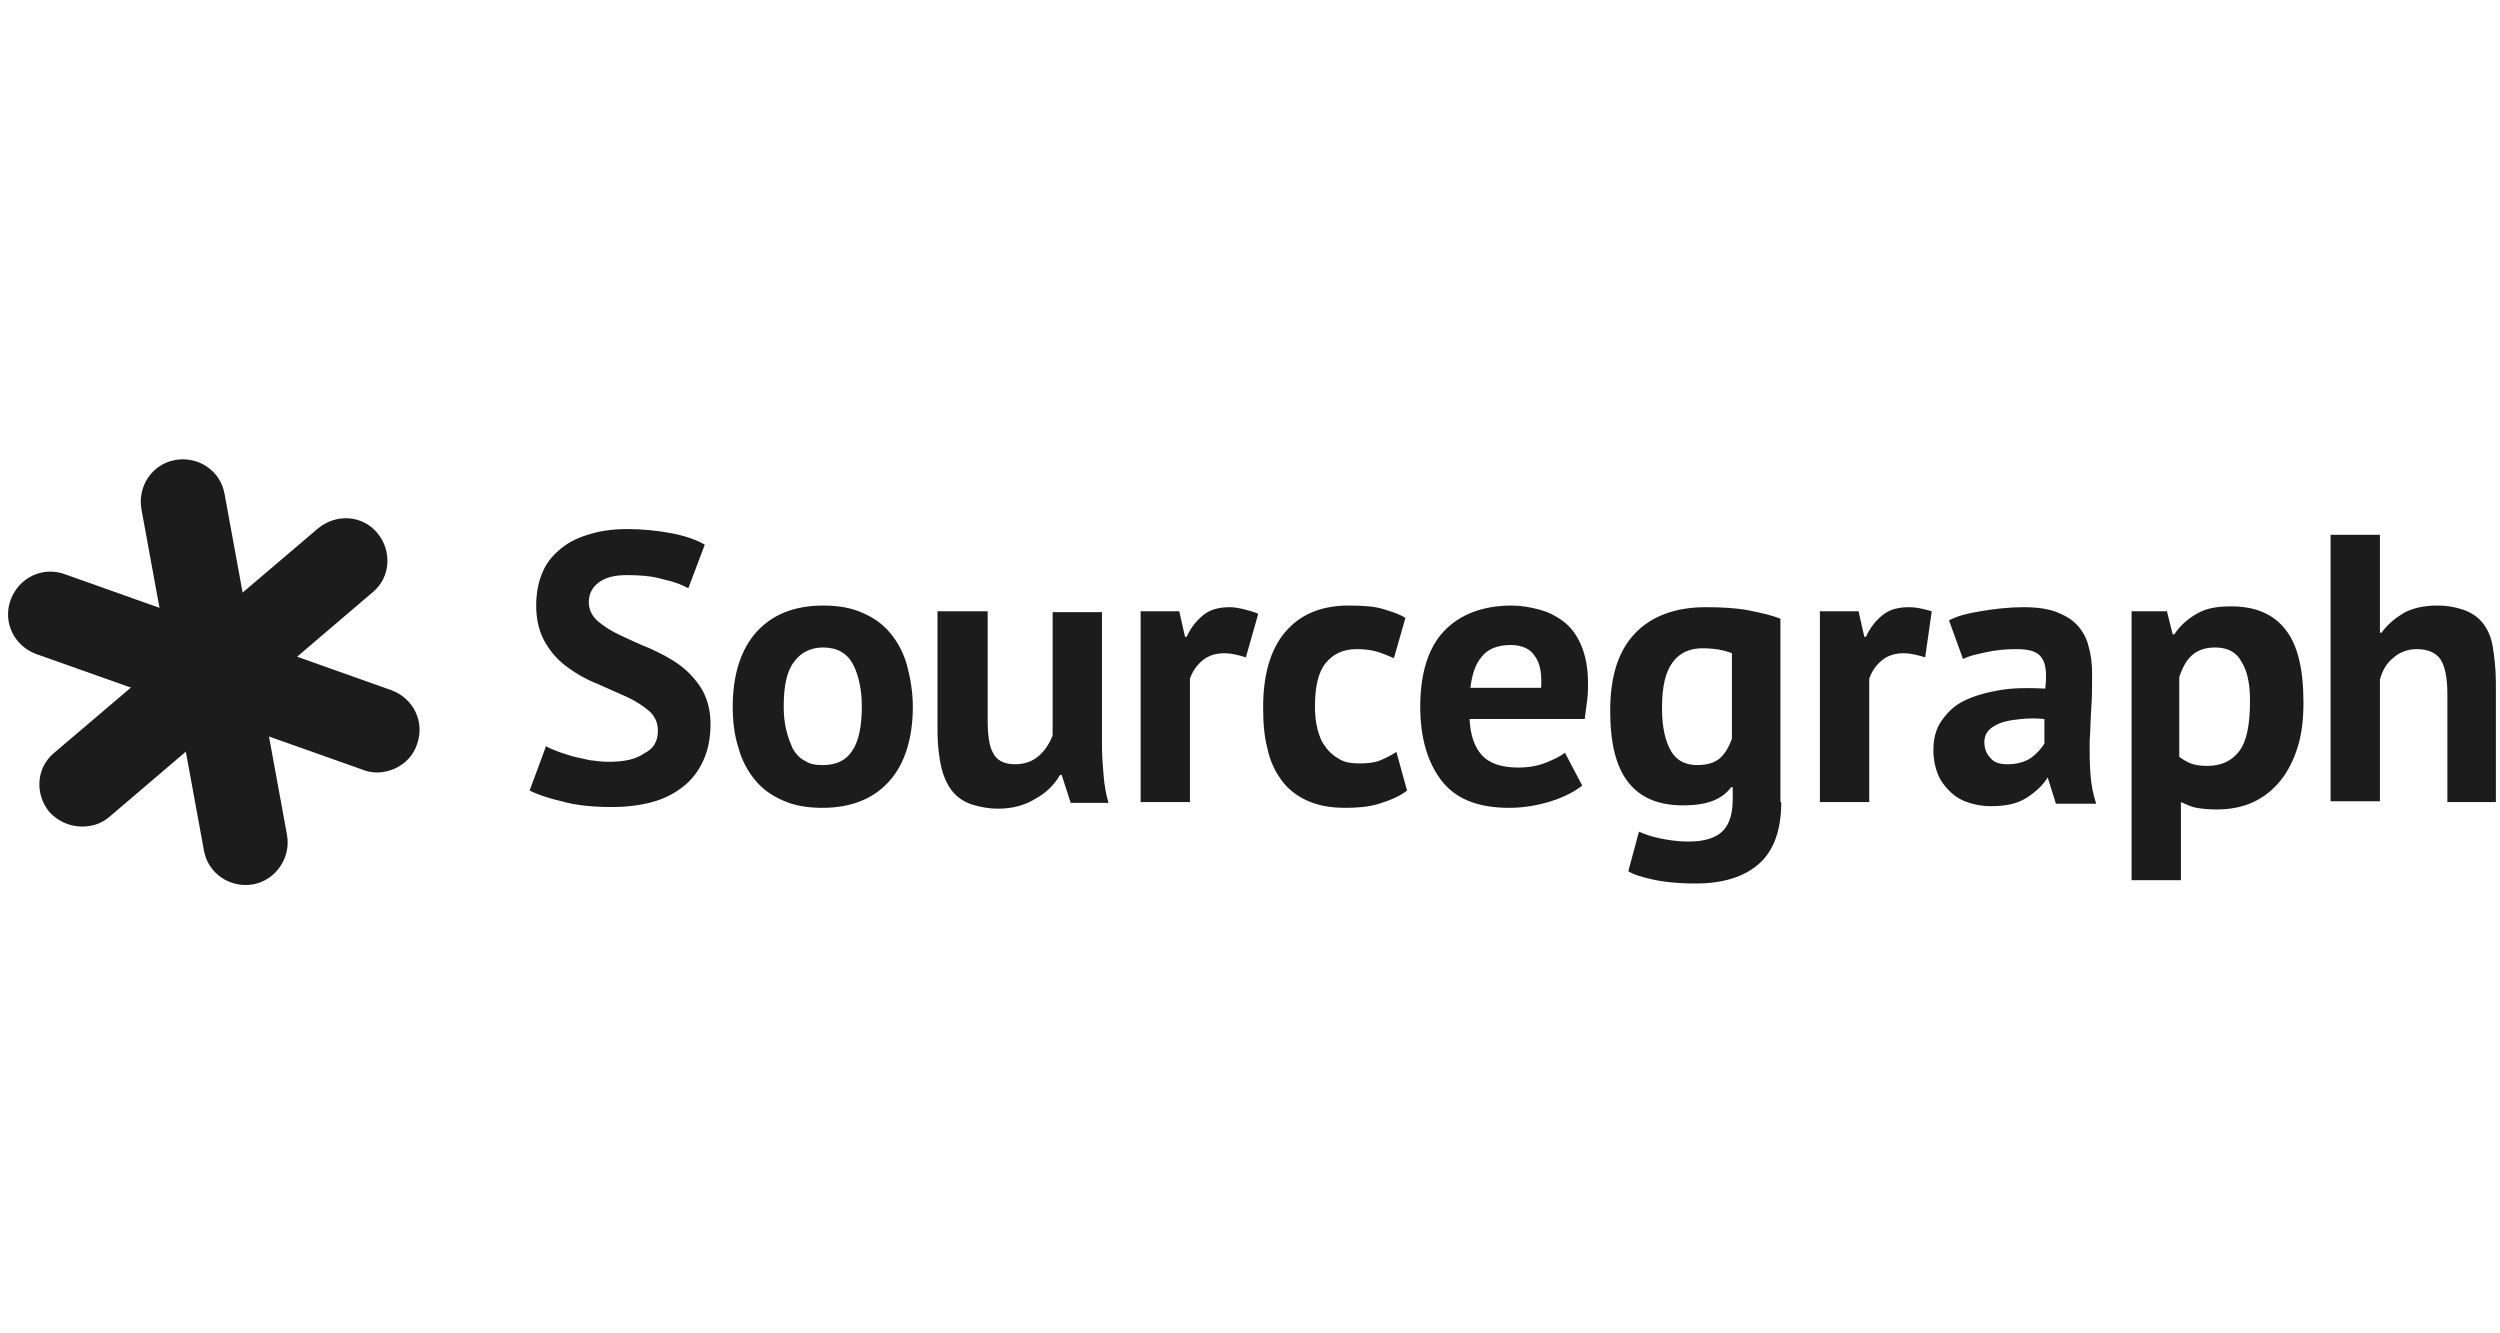 <svg width="120" height="64" viewBox="0 0 120 64" fill="none" xmlns="http://www.w3.org/2000/svg">
<mask id="mask0_2471_4118" style="mask-type:alpha" maskUnits="userSpaceOnUse" x="0" y="0" width="120" height="64">
<rect width="120" height="64" fill="#D9D9D9"/>
</mask>
<g mask="url(#mask0_2471_4118)">
</g>
<g clip-path="url(#clip0_2471_4118)">
<path d="M12.158 42.448C11.053 42.645 9.987 41.935 9.79 40.83L6.79 24.448C6.592 23.343 7.303 22.277 8.408 22.08C9.513 21.882 10.579 22.593 10.777 23.698L13.777 40.08C13.974 41.185 13.224 42.251 12.158 42.448Z" fill="#1C1C1C"/>
<path d="M4.302 39.644C3.592 39.763 2.881 39.526 2.368 38.973C1.658 38.105 1.737 36.841 2.605 36.131L15.276 25.355C16.145 24.644 17.408 24.723 18.118 25.591C18.829 26.46 18.75 27.723 17.881 28.434L5.25 39.21C4.974 39.447 4.618 39.605 4.302 39.644Z" fill="#1C1C1C"/>
<path d="M18.474 37.039C18.119 37.118 17.763 37.078 17.448 36.96L1.737 31.394C0.671 30.999 0.119 29.855 0.513 28.789C0.908 27.723 2.053 27.17 3.119 27.565L18.79 33.131C19.855 33.526 20.408 34.67 20.013 35.736C19.776 36.447 19.145 36.92 18.474 37.039Z" fill="#1C1C1C"/>
<path d="M31.579 35.066C31.579 34.671 31.421 34.355 31.145 34.118C30.868 33.881 30.513 33.645 30.079 33.447C29.645 33.25 29.171 33.052 28.658 32.816C28.145 32.618 27.671 32.342 27.237 32.026C26.802 31.71 26.447 31.316 26.171 30.842C25.895 30.368 25.737 29.776 25.737 29.066C25.737 28.434 25.855 27.881 26.052 27.447C26.25 26.974 26.566 26.618 26.96 26.302C27.355 25.987 27.789 25.789 28.342 25.631C28.855 25.474 29.447 25.395 30.118 25.395C30.868 25.395 31.579 25.474 32.21 25.592C32.842 25.71 33.434 25.908 33.829 26.145L33.039 28.237C32.763 28.079 32.368 27.921 31.816 27.802C31.263 27.645 30.71 27.605 30.079 27.605C29.487 27.605 29.052 27.724 28.737 27.96C28.421 28.197 28.263 28.513 28.263 28.908C28.263 29.263 28.421 29.579 28.697 29.816C28.974 30.052 29.329 30.289 29.763 30.487C30.197 30.684 30.671 30.921 31.184 31.118C31.697 31.355 32.171 31.592 32.605 31.908C33.039 32.224 33.395 32.618 33.671 33.052C33.947 33.526 34.105 34.079 34.105 34.75C34.105 35.421 33.987 36.013 33.75 36.526C33.513 37.039 33.197 37.434 32.803 37.75C32.408 38.066 31.895 38.342 31.302 38.5C30.71 38.658 30.079 38.737 29.368 38.737C28.46 38.737 27.631 38.658 26.96 38.46C26.25 38.302 25.737 38.105 25.421 37.947L26.21 35.816C26.329 35.895 26.526 35.974 26.724 36.052C26.921 36.131 27.197 36.21 27.434 36.289C27.71 36.368 27.987 36.408 28.302 36.487C28.618 36.526 28.895 36.566 29.21 36.566C29.96 36.566 30.513 36.447 30.908 36.171C31.381 35.934 31.579 35.579 31.579 35.066ZM35.171 33.921C35.171 32.381 35.566 31.158 36.316 30.329C37.066 29.5 38.131 29.066 39.513 29.066C40.263 29.066 40.895 29.184 41.408 29.421C41.96 29.658 42.395 29.974 42.75 30.408C43.105 30.842 43.381 31.355 43.539 31.947C43.697 32.539 43.816 33.21 43.816 33.921C43.816 35.46 43.421 36.684 42.671 37.513C41.921 38.342 40.855 38.776 39.474 38.776C38.724 38.776 38.092 38.658 37.579 38.421C37.026 38.184 36.592 37.868 36.237 37.434C35.881 37 35.605 36.487 35.447 35.895C35.25 35.302 35.171 34.631 35.171 33.921ZM37.618 33.921C37.618 34.316 37.658 34.71 37.737 35.026C37.816 35.381 37.934 35.658 38.053 35.934C38.21 36.21 38.408 36.408 38.645 36.526C38.881 36.684 39.158 36.724 39.513 36.724C40.145 36.724 40.618 36.487 40.895 36.052C41.21 35.618 41.368 34.868 41.368 33.921C41.368 33.092 41.21 32.381 40.934 31.868C40.658 31.355 40.184 31.079 39.513 31.079C38.921 31.079 38.447 31.316 38.131 31.75C37.776 32.184 37.618 32.895 37.618 33.921ZM47.408 29.342V34.552C47.408 35.302 47.487 35.855 47.684 36.171C47.842 36.487 48.197 36.684 48.71 36.684C49.145 36.684 49.539 36.566 49.855 36.289C50.171 36.013 50.368 35.697 50.526 35.302V29.381H52.895V35.776C52.895 36.289 52.934 36.763 52.974 37.237C53.013 37.71 53.092 38.145 53.21 38.539H51.395L50.96 37.197H50.881C50.605 37.671 50.21 38.066 49.697 38.342C49.184 38.658 48.592 38.816 47.921 38.816C47.447 38.816 47.053 38.737 46.658 38.618C46.303 38.5 45.987 38.302 45.75 38.026C45.513 37.75 45.316 37.355 45.197 36.881C45.079 36.408 45 35.776 45 35.026V29.342H47.408ZM59.803 31.552C59.408 31.434 59.092 31.355 58.776 31.355C58.342 31.355 57.987 31.474 57.71 31.71C57.434 31.947 57.237 32.224 57.118 32.579V38.5H54.75V29.342H56.605L56.881 30.566H56.96C57.158 30.131 57.434 29.776 57.789 29.5C58.145 29.224 58.579 29.145 59.053 29.145C59.368 29.145 60.039 29.302 60.395 29.46L59.803 31.552ZM67.539 37.947C67.184 38.224 66.71 38.421 66.197 38.579C65.684 38.737 65.131 38.776 64.579 38.776C63.829 38.776 63.237 38.658 62.724 38.421C62.21 38.184 61.816 37.868 61.5 37.434C61.184 37 60.947 36.487 60.829 35.895C60.671 35.302 60.631 34.631 60.631 33.921C60.631 32.381 60.987 31.158 61.697 30.329C62.408 29.5 63.395 29.066 64.737 29.066C65.408 29.066 65.96 29.105 66.355 29.224C66.75 29.342 67.145 29.46 67.46 29.658L66.908 31.592C66.631 31.474 66.355 31.355 66.079 31.276C65.802 31.197 65.487 31.158 65.131 31.158C64.46 31.158 63.987 31.395 63.631 31.829C63.276 32.263 63.118 32.974 63.118 33.921C63.118 34.316 63.158 34.671 63.237 34.987C63.316 35.302 63.434 35.618 63.631 35.855C63.789 36.092 64.026 36.289 64.302 36.447C64.579 36.605 64.895 36.645 65.25 36.645C65.645 36.645 66 36.605 66.276 36.487C66.552 36.368 66.789 36.25 67.026 36.092L67.539 37.947ZM75.947 37.71C75.592 37.987 75.079 38.263 74.447 38.46C73.816 38.658 73.145 38.776 72.434 38.776C70.934 38.776 69.868 38.342 69.197 37.474C68.526 36.605 68.171 35.421 68.171 33.921C68.171 32.302 68.566 31.079 69.316 30.289C70.066 29.5 71.171 29.066 72.552 29.066C73.026 29.066 73.46 29.145 73.895 29.263C74.329 29.381 74.724 29.579 75.079 29.855C75.434 30.131 75.71 30.526 75.908 31C76.105 31.474 76.224 32.066 76.224 32.776C76.224 33.052 76.224 33.289 76.184 33.605C76.145 33.881 76.105 34.197 76.066 34.513H70.539C70.579 35.302 70.776 35.855 71.131 36.25C71.487 36.645 72.079 36.842 72.868 36.842C73.381 36.842 73.816 36.763 74.21 36.605C74.605 36.447 74.921 36.289 75.118 36.131L75.947 37.71ZM72.513 30.96C71.881 30.96 71.408 31.158 71.131 31.513C70.816 31.868 70.658 32.381 70.579 33.013H73.974C74.013 32.342 73.934 31.829 73.658 31.474C73.46 31.158 73.066 30.96 72.513 30.96ZM85.5 38.5C85.5 39.842 85.145 40.829 84.434 41.46C83.724 42.092 82.697 42.408 81.395 42.408C80.526 42.408 79.816 42.329 79.302 42.21C78.789 42.092 78.395 41.974 78.158 41.816L78.671 39.921C78.947 40.039 79.263 40.158 79.658 40.237C80.052 40.316 80.487 40.395 81.039 40.395C81.868 40.395 82.421 40.197 82.737 39.842C83.052 39.487 83.171 38.974 83.171 38.342V37.789H83.092C82.658 38.381 81.908 38.658 80.802 38.658C79.618 38.658 78.75 38.302 78.158 37.552C77.566 36.802 77.289 35.658 77.289 34.118C77.289 32.46 77.684 31.237 78.474 30.408C79.263 29.579 80.408 29.145 81.868 29.145C82.658 29.145 83.368 29.184 83.96 29.302C84.552 29.421 85.066 29.539 85.46 29.697V38.5H85.5ZM81.474 36.724C81.947 36.724 82.302 36.605 82.539 36.408C82.776 36.21 82.974 35.895 83.131 35.46V31.355C82.737 31.197 82.263 31.118 81.71 31.118C81.079 31.118 80.605 31.355 80.289 31.789C79.934 32.263 79.776 32.974 79.776 34C79.776 34.908 79.934 35.579 80.21 36.052C80.487 36.526 80.921 36.724 81.474 36.724ZM92.408 31.552C92.013 31.434 91.697 31.355 91.381 31.355C90.947 31.355 90.592 31.474 90.316 31.71C90.039 31.947 89.842 32.224 89.724 32.579V38.5H87.355V29.342H89.21L89.487 30.566H89.566C89.763 30.131 90.039 29.776 90.395 29.5C90.75 29.224 91.184 29.145 91.658 29.145C91.974 29.145 92.329 29.224 92.724 29.342L92.408 31.552ZM93.552 29.776C94.026 29.539 94.381 29.46 95.052 29.342C95.724 29.224 96.434 29.145 97.145 29.145C97.776 29.145 98.329 29.224 98.724 29.381C99.118 29.539 99.474 29.737 99.75 30.052C99.987 30.329 100.184 30.684 100.263 31.079C100.381 31.474 100.421 31.908 100.421 32.381C100.421 32.934 100.421 33.447 100.381 34C100.342 34.552 100.342 35.066 100.302 35.618C100.302 36.131 100.302 36.645 100.342 37.158C100.381 37.671 100.46 38.105 100.618 38.579H98.684L98.289 37.316C98.052 37.71 97.697 38.026 97.263 38.302C96.829 38.579 96.276 38.697 95.566 38.697C95.131 38.697 94.737 38.618 94.421 38.5C94.066 38.381 93.789 38.184 93.552 37.947C93.316 37.71 93.118 37.434 93 37.118C92.881 36.802 92.802 36.447 92.802 36.013C92.802 35.46 92.921 34.987 93.197 34.592C93.474 34.197 93.789 33.881 94.263 33.645C94.737 33.408 95.289 33.25 95.96 33.131C96.631 33.013 97.342 33.013 98.171 33.052C98.25 32.381 98.21 31.868 98.013 31.592C97.816 31.276 97.421 31.158 96.789 31.158C96.316 31.158 95.802 31.197 95.289 31.316C94.776 31.434 94.539 31.474 94.224 31.631L93.552 29.776ZM96.355 36.684C96.829 36.684 97.224 36.566 97.5 36.368C97.776 36.171 97.974 35.934 98.131 35.697V34.513C97.737 34.474 97.381 34.474 97.026 34.513C96.671 34.552 96.355 34.592 96.118 34.671C95.881 34.75 95.645 34.868 95.487 35.026C95.329 35.184 95.25 35.381 95.25 35.618C95.25 35.974 95.368 36.21 95.566 36.408C95.724 36.605 96 36.684 96.355 36.684ZM102.276 29.342H104.013L104.289 30.447H104.368C104.684 29.974 105.079 29.658 105.513 29.421C105.947 29.184 106.46 29.105 107.092 29.105C108.237 29.105 109.105 29.46 109.697 30.21C110.289 30.96 110.566 32.105 110.566 33.724C110.566 34.513 110.487 35.224 110.289 35.855C110.092 36.487 109.816 37.039 109.46 37.474C109.105 37.908 108.671 38.263 108.158 38.5C107.645 38.737 107.052 38.855 106.381 38.855C105.987 38.855 105.671 38.816 105.434 38.776C105.197 38.737 104.96 38.618 104.684 38.5V42.25H102.316V29.342H102.276ZM106.342 31.079C105.868 31.079 105.513 31.197 105.237 31.434C104.96 31.671 104.763 32.026 104.605 32.5V36.329C104.763 36.447 104.96 36.566 105.158 36.645C105.355 36.724 105.631 36.763 105.947 36.763C106.618 36.763 107.131 36.526 107.487 36.052C107.842 35.579 108 34.789 108 33.645C108 32.855 107.881 32.224 107.605 31.789C107.368 31.316 106.934 31.079 106.342 31.079ZM117.474 38.5V33.289C117.474 32.539 117.355 31.987 117.158 31.671C116.96 31.355 116.566 31.158 116.013 31.158C115.618 31.158 115.224 31.276 114.908 31.552C114.552 31.829 114.355 32.184 114.237 32.618V38.46H111.868V25.671H114.237V30.368H114.316C114.592 29.974 114.987 29.658 115.381 29.421C115.816 29.184 116.368 29.066 117 29.066C117.474 29.066 117.868 29.145 118.224 29.263C118.579 29.381 118.895 29.579 119.131 29.855C119.368 30.131 119.566 30.526 119.645 31C119.724 31.474 119.802 32.066 119.802 32.776V38.5H117.474Z" fill="#1C1C1C"/>
</g>
<defs>
<clipPath id="clip0_2471_4118">
<rect width="120" height="20.526" fill="white" transform="translate(0 22)"/>
</clipPath>
</defs>
</svg>
